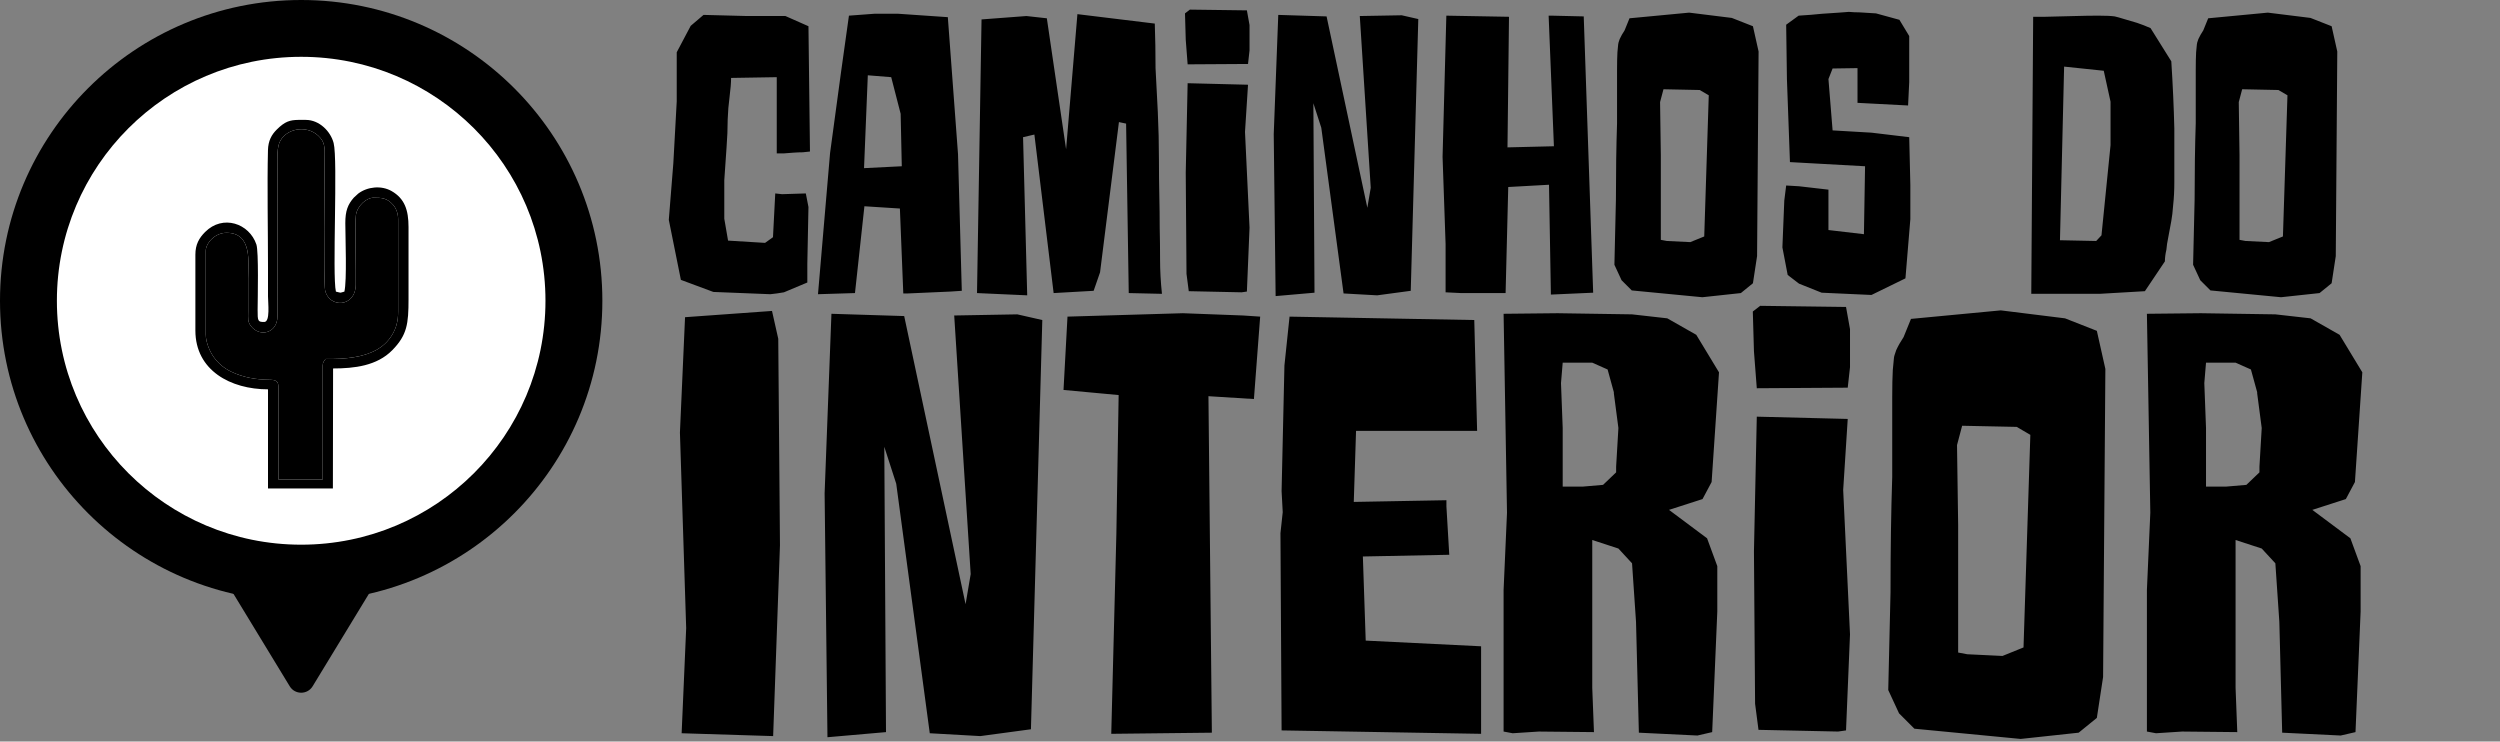 <svg width="563" height="167" viewBox="0 0 563 167" fill="none" xmlns="http://www.w3.org/2000/svg">
<rect x="0" y="0" width="563" height="167" fill="#808080" stroke="none"/>
<path d="M135.652 67.729C135.652 105.134 105.285 135.457 67.826 135.457C30.367 135.457 0 105.134 0 67.729C0 30.323 30.367 0 67.826 0C105.285 0 135.652 30.323 135.652 67.729Z" fill="black"/>
<path d="M70.402 154.553C69.228 156.482 66.424 156.482 65.25 154.553L51.03 131.188C49.809 129.182 51.255 126.615 53.606 126.615H82.046C84.397 126.615 85.843 129.182 84.622 131.188L70.402 154.553Z" fill="black"/>
<ellipse cx="67.826" cy="67.729" rx="55.014" ry="54.935" fill="white"/>
<path d="M73.31 80.84C73.002 81.303 72.673 81.551 72.673 82.335V107.974H62.69V87.036C62.69 85.816 62.029 85.539 60.79 85.529C57.657 85.503 54.796 85.02 52.012 83.677C50.442 82.919 49.175 81.833 48.182 80.479C47.334 79.324 46.336 77.188 46.336 75.285V56.484C46.336 54.88 48.284 52.424 51.009 52.424C56.919 52.424 55.894 59.264 55.894 62.68C55.894 65.172 55.904 67.666 55.893 70.158C55.886 71.757 55.75 72.43 56.489 73.404C58.486 76.038 62.472 75.036 62.488 71.236L62.478 37.682C62.478 35.476 62.333 33.128 63.12 31.705C64.781 28.699 69.663 28.031 72.192 31.115C73.316 32.485 73.097 33.856 73.097 36.187C73.097 39.733 72.864 63.7 73.208 65.346C74.052 69.382 79.998 69.313 80.115 64.184C80.18 61.329 79.905 49.964 80.154 48.413C80.497 46.272 82.561 44.519 84.142 44.519C85.957 44.519 87.157 44.589 88.51 46.107C89.192 46.873 89.664 48.065 89.664 49.433V70.157C89.664 72.407 89.184 73.946 88.305 75.413C86.466 78.481 83.294 79.854 79.716 80.447C77.608 80.797 75.876 80.84 73.31 80.84Z" fill="black"/>
<path fill-rule="evenodd" clip-rule="evenodd" d="M67.179 27H68.85C71.964 27 74.466 29.631 75.135 32.215C76.108 35.98 74.793 61.986 75.646 65.671C77.118 66.016 76.342 65.964 77.558 65.671C78.145 63.135 77.78 53.738 77.765 50.283C77.753 47.448 78.353 46.026 79.675 44.513L80.674 43.595C82.744 42.035 85.871 41.706 88.177 43.024C91.14 44.718 92 47.318 92 51.142V67.38C92 72.902 91.692 75.451 88.338 78.866C84.877 82.39 79.789 82.976 75.009 82.976L74.967 110H60.354L60.354 109.195L60.354 108.793V107.974V87.677C51.97 87.677 44 83.443 44 74.43V57.338C44 55.047 44.844 53.603 46.175 52.262C50.18 48.223 56.151 50.323 57.738 55.056C58.275 56.657 58.035 67.02 58.015 69.733C57.996 72.374 58.095 72.508 59.505 72.508C60.892 72.508 60.354 68.194 60.354 66.739V60.116C60.354 51.975 60.149 41.66 60.346 33.829C60.401 31.664 61.177 30.325 62.316 29.187C64.198 27.308 65.328 27.032 67.179 27ZM72.673 82.335C72.673 81.551 73.002 81.303 73.31 80.84C75.876 80.84 77.608 80.797 79.716 80.447C83.294 79.854 86.466 78.481 88.305 75.413C89.184 73.946 89.664 72.407 89.664 70.157V49.433C89.664 48.065 89.192 46.873 88.51 46.107C87.157 44.589 85.957 44.519 84.142 44.519C82.561 44.519 80.497 46.272 80.154 48.413C79.905 49.964 80.18 61.329 80.115 64.184C79.998 69.313 74.052 69.382 73.208 65.346C72.864 63.7 73.097 39.733 73.097 36.187C73.097 33.856 73.316 32.485 72.192 31.115C69.663 28.031 64.781 28.699 63.12 31.705C62.333 33.128 62.478 35.476 62.478 37.682L62.488 71.236C62.472 75.036 58.486 76.038 56.489 73.404C55.75 72.43 55.886 71.757 55.893 70.158C55.904 67.666 55.894 65.172 55.894 62.68C55.894 59.264 56.919 52.424 51.009 52.424C48.284 52.424 46.336 54.88 46.336 56.484V75.285C46.336 77.188 47.334 79.324 48.182 80.479C49.175 81.833 50.442 82.919 52.012 83.677C54.796 85.02 57.657 85.503 60.79 85.529C62.029 85.539 62.69 85.816 62.69 87.036V107.974H72.673V82.335Z" fill="black"/>
<path d="M174.925 34.55V17.38L164.64 17.55C164.64 18.627 164.527 20.043 164.3 21.8C164.073 23.5 163.932 25.2 163.875 26.9C163.875 28.883 163.79 30.98 163.62 33.19C163.45 35.853 163.28 38.318 163.11 40.585C163.11 42.512 163.11 44.325 163.11 46.025C163.11 47.725 163.11 48.802 163.11 49.255L163.96 54.185L172.29 54.695L174.075 53.42L174.585 43.56L176.115 43.73L181.47 43.56L182.065 46.62L181.81 59.37V63.62L176.54 65.83L174.925 66.085L173.48 66.255L160.645 65.745L153.335 63.025L150.615 49.51L151.635 36.76L152.4 22.82V11.77L155.545 5.82L158.435 3.355L168.295 3.61H176.88L182.065 5.905L182.405 34.125C182.008 34.182 181.47 34.238 180.79 34.295C180.167 34.295 179.458 34.323 178.665 34.38C177.928 34.437 177.192 34.493 176.455 34.55C175.718 34.55 175.208 34.55 174.925 34.55ZM203.081 37.44L202.826 25.625L200.701 17.38L195.431 16.955L194.581 37.865L203.081 37.44ZM202.316 3.1L213.451 3.865L215.746 34.72L216.596 65.49L214.046 65.66L204.441 66.085H203.421L202.656 46.96L194.666 46.45L192.541 66L184.211 66.255L186.931 34.465L189.396 16.275L191.181 3.525L196.876 3.1H202.316ZM221.043 4.375L231.158 3.61L235.748 4.12L240.083 33.615L242.633 3.185L260.058 5.31C260.172 8.54 260.228 11.883 260.228 15.34C260.398 18.287 260.568 21.573 260.738 25.2C260.908 28.827 260.993 32.397 260.993 35.91C260.993 38.743 261.022 41.435 261.078 43.985C261.135 46.478 261.163 48.915 261.163 51.295C261.22 53.675 261.248 56.083 261.248 58.52C261.248 60.957 261.39 63.507 261.673 66.17L254.193 66L253.598 27.835L251.983 27.495L247.733 61.325L246.288 65.49L237.278 66L232.943 30.3L230.393 30.895L231.328 66.51L220.023 66L221.043 4.375ZM281.055 19.08L280.375 29.705L281.395 51.295L280.8 65.66L279.61 65.83L267.71 65.575L267.2 61.665L267.03 38.885L267.455 18.74L281.055 19.08ZM280.8 2.335L281.395 5.65V11.345L281.055 14.405L267.455 14.49L267.03 8.965L266.86 3.015L267.965 2.165L280.8 2.335ZM298.745 3.695L307.925 46.79L308.69 42.285L306.225 3.61L315.66 3.44L319.4 4.29L317.7 65.49L310.135 66.51L302.57 66.085L297.555 28.77L295.77 23.245L296.025 65.915L287.27 66.68L286.845 30.215L287.865 3.355L298.745 3.695ZM348.751 3.525H349.431L356.656 3.695L358.781 65.915L349.261 66.34L348.836 41.605L339.656 42.115L339.061 66H329.031L325.546 65.83V54.95L324.866 35.315L325.716 3.525L339.826 3.78L339.486 33.19L349.941 32.935L348.751 3.525ZM395.694 57.67L394.759 63.79L392.039 66L383.369 66.935L367.474 65.405L365.179 63.11L363.564 59.625L363.904 45.005C363.904 38.602 363.989 32.85 364.159 27.75C364.159 25.597 364.159 23.472 364.159 21.375C364.159 19.278 364.159 17.408 364.159 15.765C364.159 14.122 364.187 12.79 364.244 11.77C364.357 10.693 364.414 10.098 364.414 9.985C364.414 9.815 364.527 9.418 364.754 8.795C365.037 8.172 365.406 7.52 365.859 6.84L366.964 4.12L380.394 2.845L389.999 4.035L394.759 5.905L396.034 11.6L395.694 57.67ZM383.794 53.25L384.814 21.46L382.774 20.27L374.614 20.1L373.849 22.99L374.019 34.975V54.015L375.379 54.27L380.649 54.525L383.794 53.25ZM429.956 8.115V18.485L429.701 23.755L418.311 23.16V19.845V15.34L412.701 15.425L411.766 17.805L412.701 29.365L421.456 29.875L429.956 30.895L430.211 41.69V49.34L429.106 62.685L421.456 66.425L410.236 65.915L405.136 63.875L402.586 61.92L401.396 55.715L401.821 45.175L402.246 41.775L405.136 41.945L411.766 42.71V45.26V48.065V49.51V51.805L419.756 52.74L420.011 37.44L403.096 36.505L402.416 17.805L402.246 5.565L405.051 3.525C406.977 3.412 408.734 3.27 410.321 3.1C411.681 2.987 412.956 2.902 414.146 2.845C415.336 2.732 416.072 2.675 416.356 2.675C416.582 2.675 417.007 2.703 417.631 2.76C418.311 2.76 419.019 2.788 419.756 2.845C420.549 2.902 421.456 2.958 422.476 3.015L427.746 4.46L429.956 8.115ZM464.839 15L463.904 54.1L472.064 54.27L473.254 52.995L475.294 32.68V22.905L473.764 15.935L464.839 15ZM460.504 3.78C463.054 3.723 465.32 3.667 467.304 3.61C469.174 3.553 470.93 3.525 472.574 3.525C474.217 3.525 475.435 3.582 476.229 3.695C476.739 3.808 477.447 4.007 478.354 4.29C479.317 4.573 480.28 4.857 481.244 5.14C482.264 5.48 483.284 5.877 484.304 6.33L488.979 13.81C489.319 19.137 489.545 24.18 489.659 28.94C489.659 30.98 489.659 33.048 489.659 35.145C489.659 37.185 489.659 39.14 489.659 41.01C489.659 42.88 489.574 44.58 489.404 46.11C489.29 47.64 489.149 48.858 488.979 49.765C488.752 51.068 488.525 52.287 488.299 53.42C488.072 54.497 487.93 55.432 487.874 56.225C487.647 57.188 487.534 58.067 487.534 58.86L483.029 65.575L472.829 66.17H457.444L457.869 3.78H460.504ZM526.016 57.67L525.081 63.79L522.361 66L513.691 66.935L497.796 65.405L495.501 63.11L493.886 59.625L494.226 45.005C494.226 38.602 494.311 32.85 494.481 27.75C494.481 25.597 494.481 23.472 494.481 21.375C494.481 19.278 494.481 17.408 494.481 15.765C494.481 14.122 494.51 12.79 494.566 11.77C494.68 10.693 494.736 10.098 494.736 9.985C494.736 9.815 494.85 9.418 495.076 8.795C495.36 8.172 495.728 7.52 496.181 6.84L497.286 4.12L510.716 2.845L520.321 4.035L525.081 5.905L526.356 11.6L526.016 57.67ZM514.116 53.25L515.136 21.46L513.096 20.27L504.936 20.1L504.171 22.99L504.341 34.975V54.015L505.701 54.27L510.971 54.525L514.116 53.25Z" fill="black"/>
<path d="M154.272 71.432L173.856 70.024L175.264 76.296L175.648 122.76L174.112 165.768L153.504 165.128L154.528 141.448L153.12 97.416L154.272 71.432ZM203.623 71.176L217.447 136.072L218.599 129.288L214.887 71.048L229.095 70.792L234.727 72.072L232.167 164.232L220.775 165.768L209.383 165.128L201.831 108.936L199.143 100.616L199.527 164.872L186.343 166.024L185.703 111.112L187.239 70.664L203.623 71.176ZM266.383 70.536L279.951 71.048L283.791 71.304L282.383 89.864L272.143 89.224L272.911 165L250.255 165.256L251.407 120.2L251.919 88.968L239.503 87.816L240.399 71.304L266.383 70.536ZM288.358 120.072L288.87 115.336L288.614 110.6L289.254 82.312L290.406 71.304L332.006 72.072L332.646 97.032H305.382L304.87 113.032L325.734 112.648V114.056L326.374 124.936L306.918 125.32L307.558 144.264L333.542 145.544V165.256L288.614 164.488L288.358 120.072ZM351.92 96.392V109.576H356.528L361.008 109.192L363.952 106.376V105.096L364.464 96.392L363.44 88.584V88.328L362.032 83.208L358.576 81.672H351.92L351.536 86.28L351.92 96.392ZM367.536 70.792L375.472 71.688L382 75.4L387.12 83.848L385.456 108.552L383.408 112.392L375.856 114.824L384.432 121.224L386.736 127.496V137.736L385.584 164.872L382.256 165.64L369.072 165L368.432 140.04L367.536 126.856L364.464 123.528L358.576 121.608V131.08V154.888L358.96 164.872L346.544 164.744L340.656 165.128L338.608 164.744V146.312V132.872L339.376 115.464L338.864 85.512L338.608 70.664L350.768 70.536L367.536 70.792ZM416.109 94.344L415.085 110.344L416.621 142.856L415.725 164.488L413.933 164.744L396.013 164.36L395.245 158.472L394.989 124.168L395.629 93.832L416.109 94.344ZM415.725 69.128L416.621 74.12V82.696L416.109 87.304L395.629 87.432L394.989 79.112L394.733 70.152L396.397 68.872L415.725 69.128ZM473.617 152.456L472.209 161.672L468.113 165L455.057 166.408L431.121 164.104L427.665 160.648L425.233 155.4L425.745 133.384C425.745 123.741 425.873 115.08 426.129 107.4C426.129 104.157 426.129 100.957 426.129 97.8C426.129 94.643 426.129 91.827 426.129 89.352C426.129 86.877 426.172 84.872 426.257 83.336C426.428 81.715 426.513 80.819 426.513 80.648C426.513 80.392 426.684 79.795 427.025 78.856C427.452 77.917 428.006 76.936 428.689 75.912L430.353 71.816L450.577 69.896L465.041 71.688L472.209 74.504L474.129 83.08L473.617 152.456ZM455.697 145.8L457.233 97.928L454.161 96.136L441.873 95.88L440.721 100.232L440.977 118.28V146.952L443.025 147.336L450.961 147.72L455.697 145.8ZM496.795 96.392V109.576H501.403L505.883 109.192L508.827 106.376V105.096L509.339 96.392L508.315 88.584V88.328L506.907 83.208L503.451 81.672H496.795L496.411 86.28L496.795 96.392ZM512.411 70.792L520.347 71.688L526.875 75.4L531.995 83.848L530.331 108.552L528.283 112.392L520.731 114.824L529.307 121.224L531.611 127.496V137.736L530.459 164.872L527.131 165.64L513.947 165L513.307 140.04L512.411 126.856L509.339 123.528L503.451 121.608V131.08V154.888L503.835 164.872L491.419 164.744L485.531 165.128L483.483 164.744V146.312V132.872L484.251 115.464L483.739 85.512L483.483 70.664L495.643 70.536L512.411 70.792Z" fill="black"/>
</svg>
